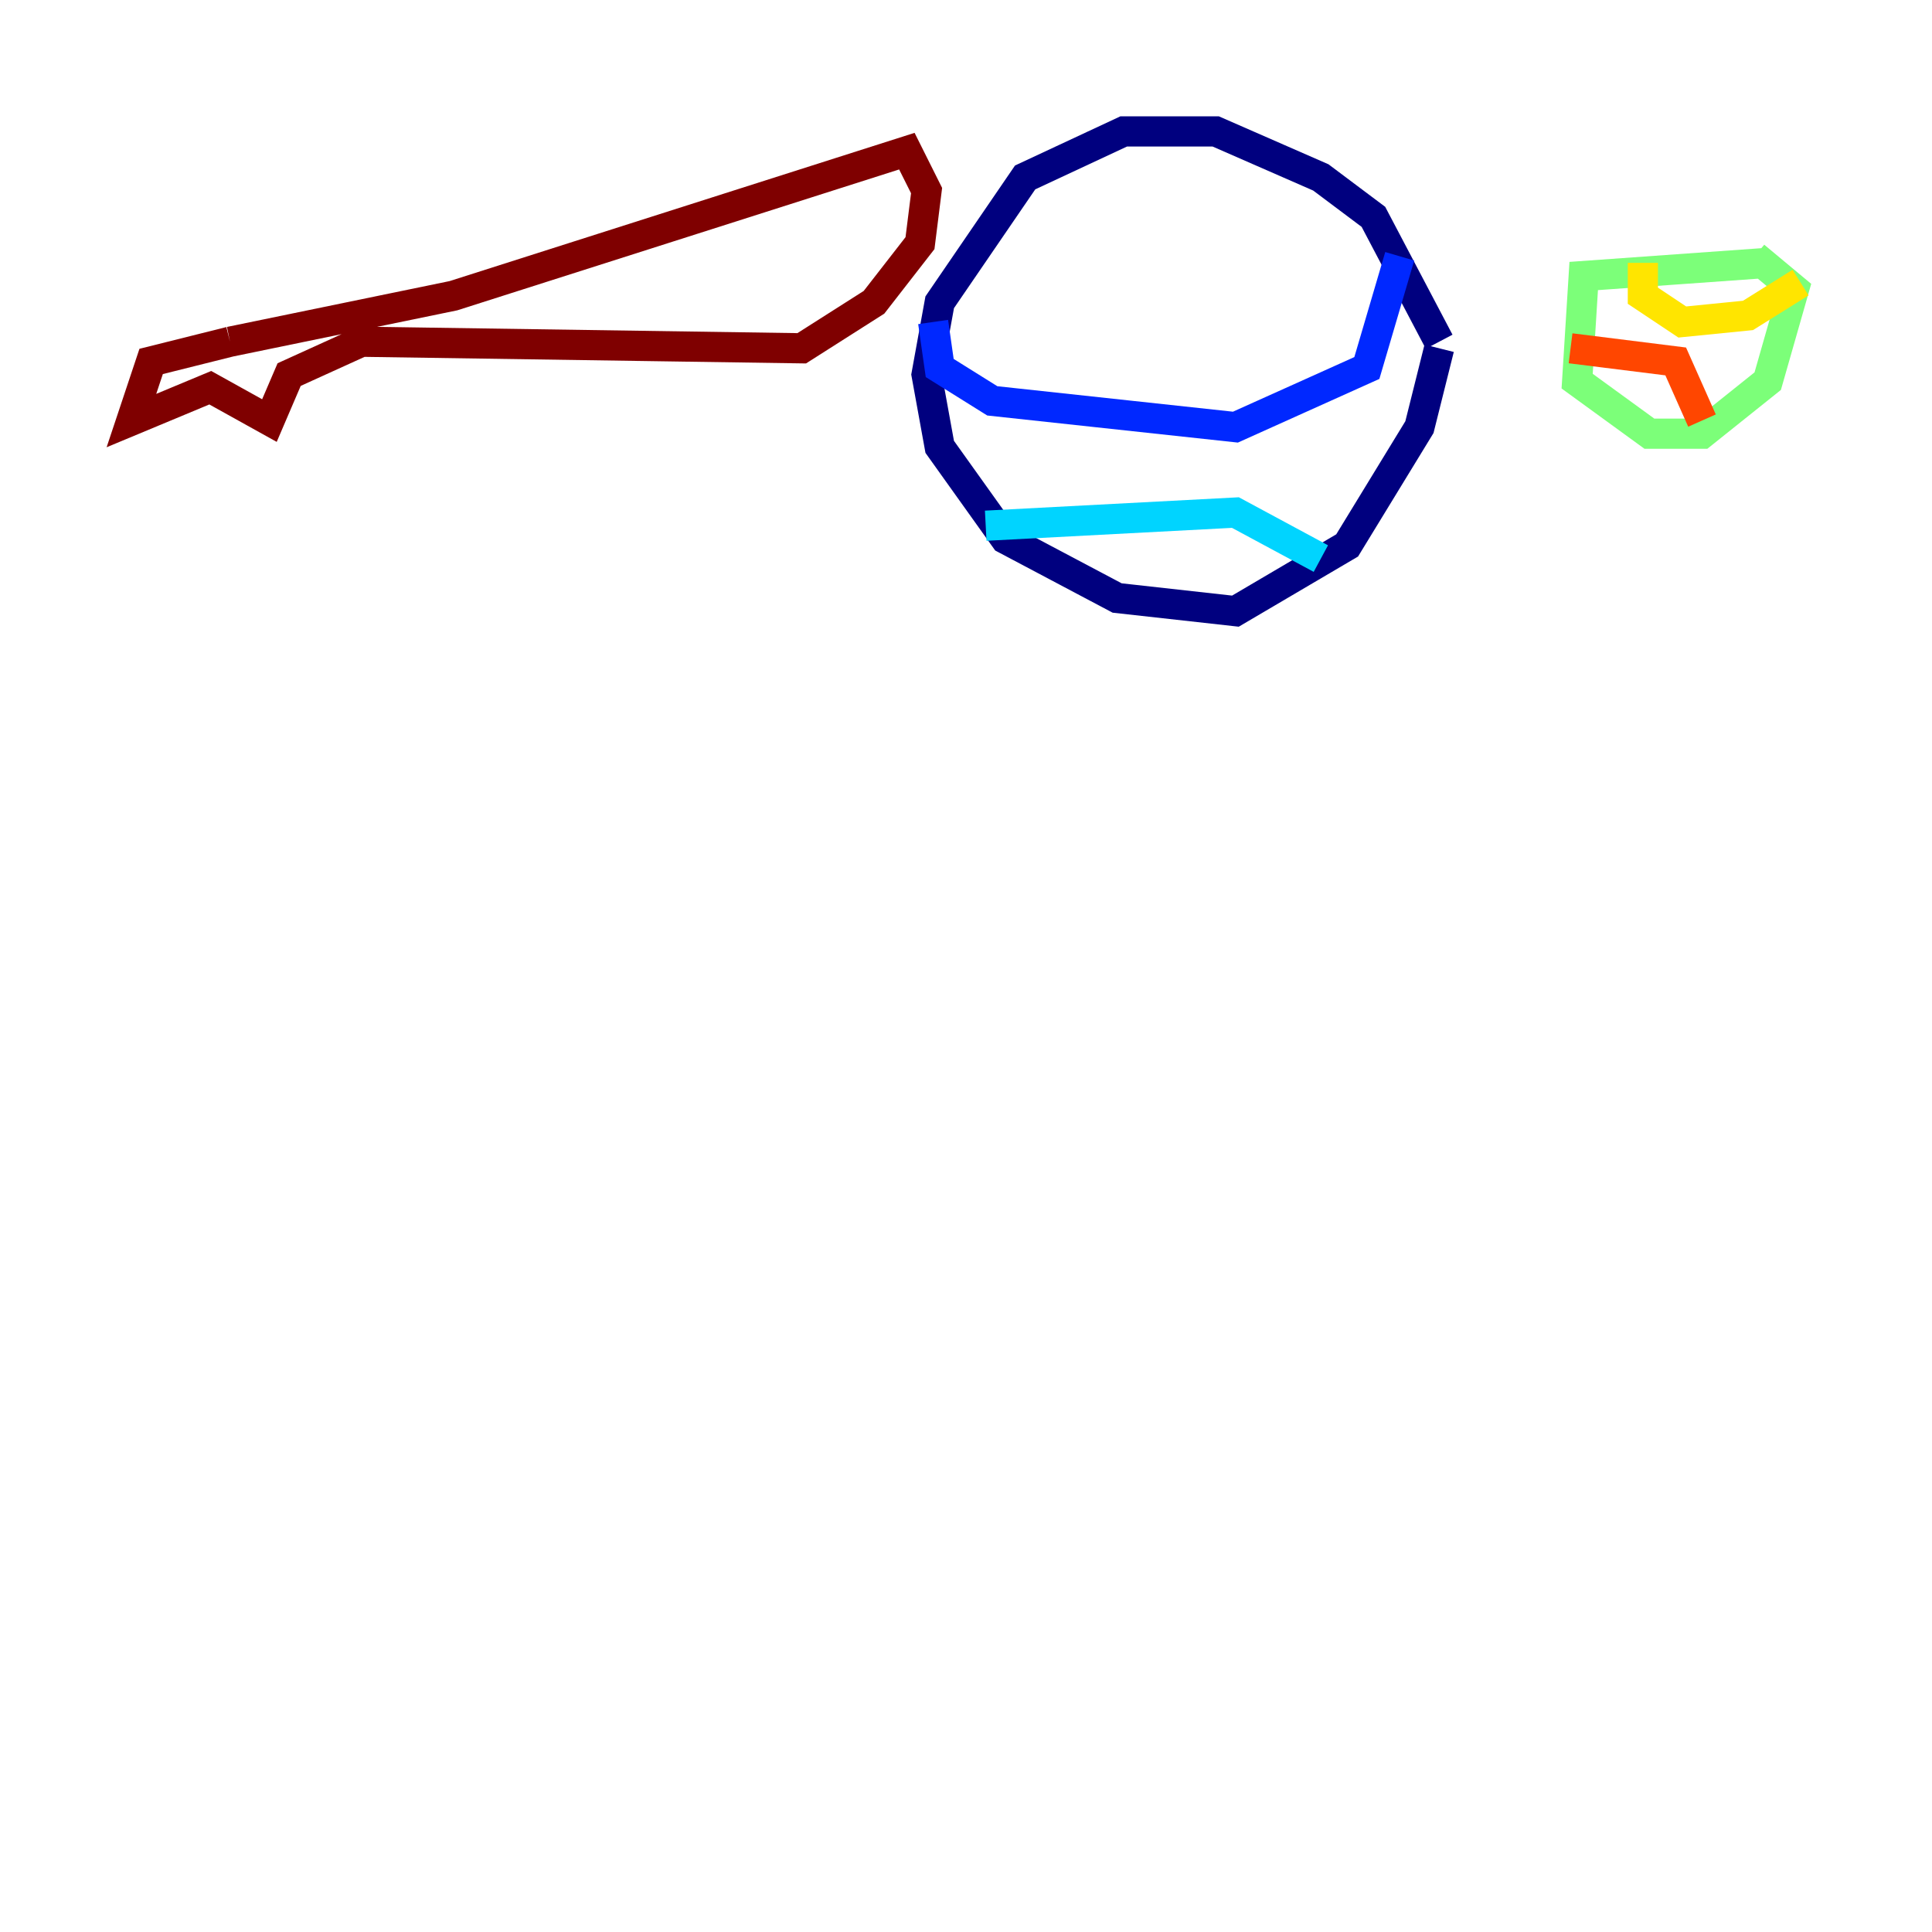 <?xml version="1.0" encoding="utf-8" ?>
<svg baseProfile="tiny" height="128" version="1.2" viewBox="0,0,128,128" width="128" xmlns="http://www.w3.org/2000/svg" xmlns:ev="http://www.w3.org/2001/xml-events" xmlns:xlink="http://www.w3.org/1999/xlink"><defs /><polyline fill="none" points="95.347,22.64 90.993,14.367 87.51,11.755 80.544,8.707 74.449,8.707 67.918,11.755 62.258,20.027 61.388,24.816 62.258,29.605 66.612,35.701 74.014,39.619 81.85,40.49 89.252,36.136 94.041,28.299 95.347,23.075" stroke="#00007f" stroke-width="2" /><polyline fill="none" points="92.735,16.98 90.558,24.381 81.85,28.299 65.742,26.558 62.258,24.381 61.823,21.333" stroke="#0028ff" stroke-width="2" /><polyline fill="none" points="65.306,34.83 81.85,33.959 87.51,37.007" stroke="#00d4ff" stroke-width="2" /><polyline fill="none" points="117.116,17.415 104.925,18.286 104.49,25.252 109.279,28.735 112.762,28.735 117.116,25.252 118.857,19.157 116.245,16.98" stroke="#7cff79" stroke-width="2" /><polyline fill="none" points="108.844,17.415 108.844,19.592 111.456,21.333 115.809,20.898 119.293,18.721" stroke="#ffe500" stroke-width="2" /><polyline fill="none" points="104.054,23.075 111.02,23.946 112.762,27.864" stroke="#ff4600" stroke-width="2" /><polyline fill="none" points="15.238,22.64 30.041,19.592 60.082,10.014 61.388,12.626 60.952,16.109 57.905,20.027 53.116,23.075 23.946,22.64 19.157,24.816 17.85,27.864 13.932,25.687 8.707,27.864 10.014,23.946 15.238,22.64" stroke="#7f0000" stroke-width="2" /></svg>